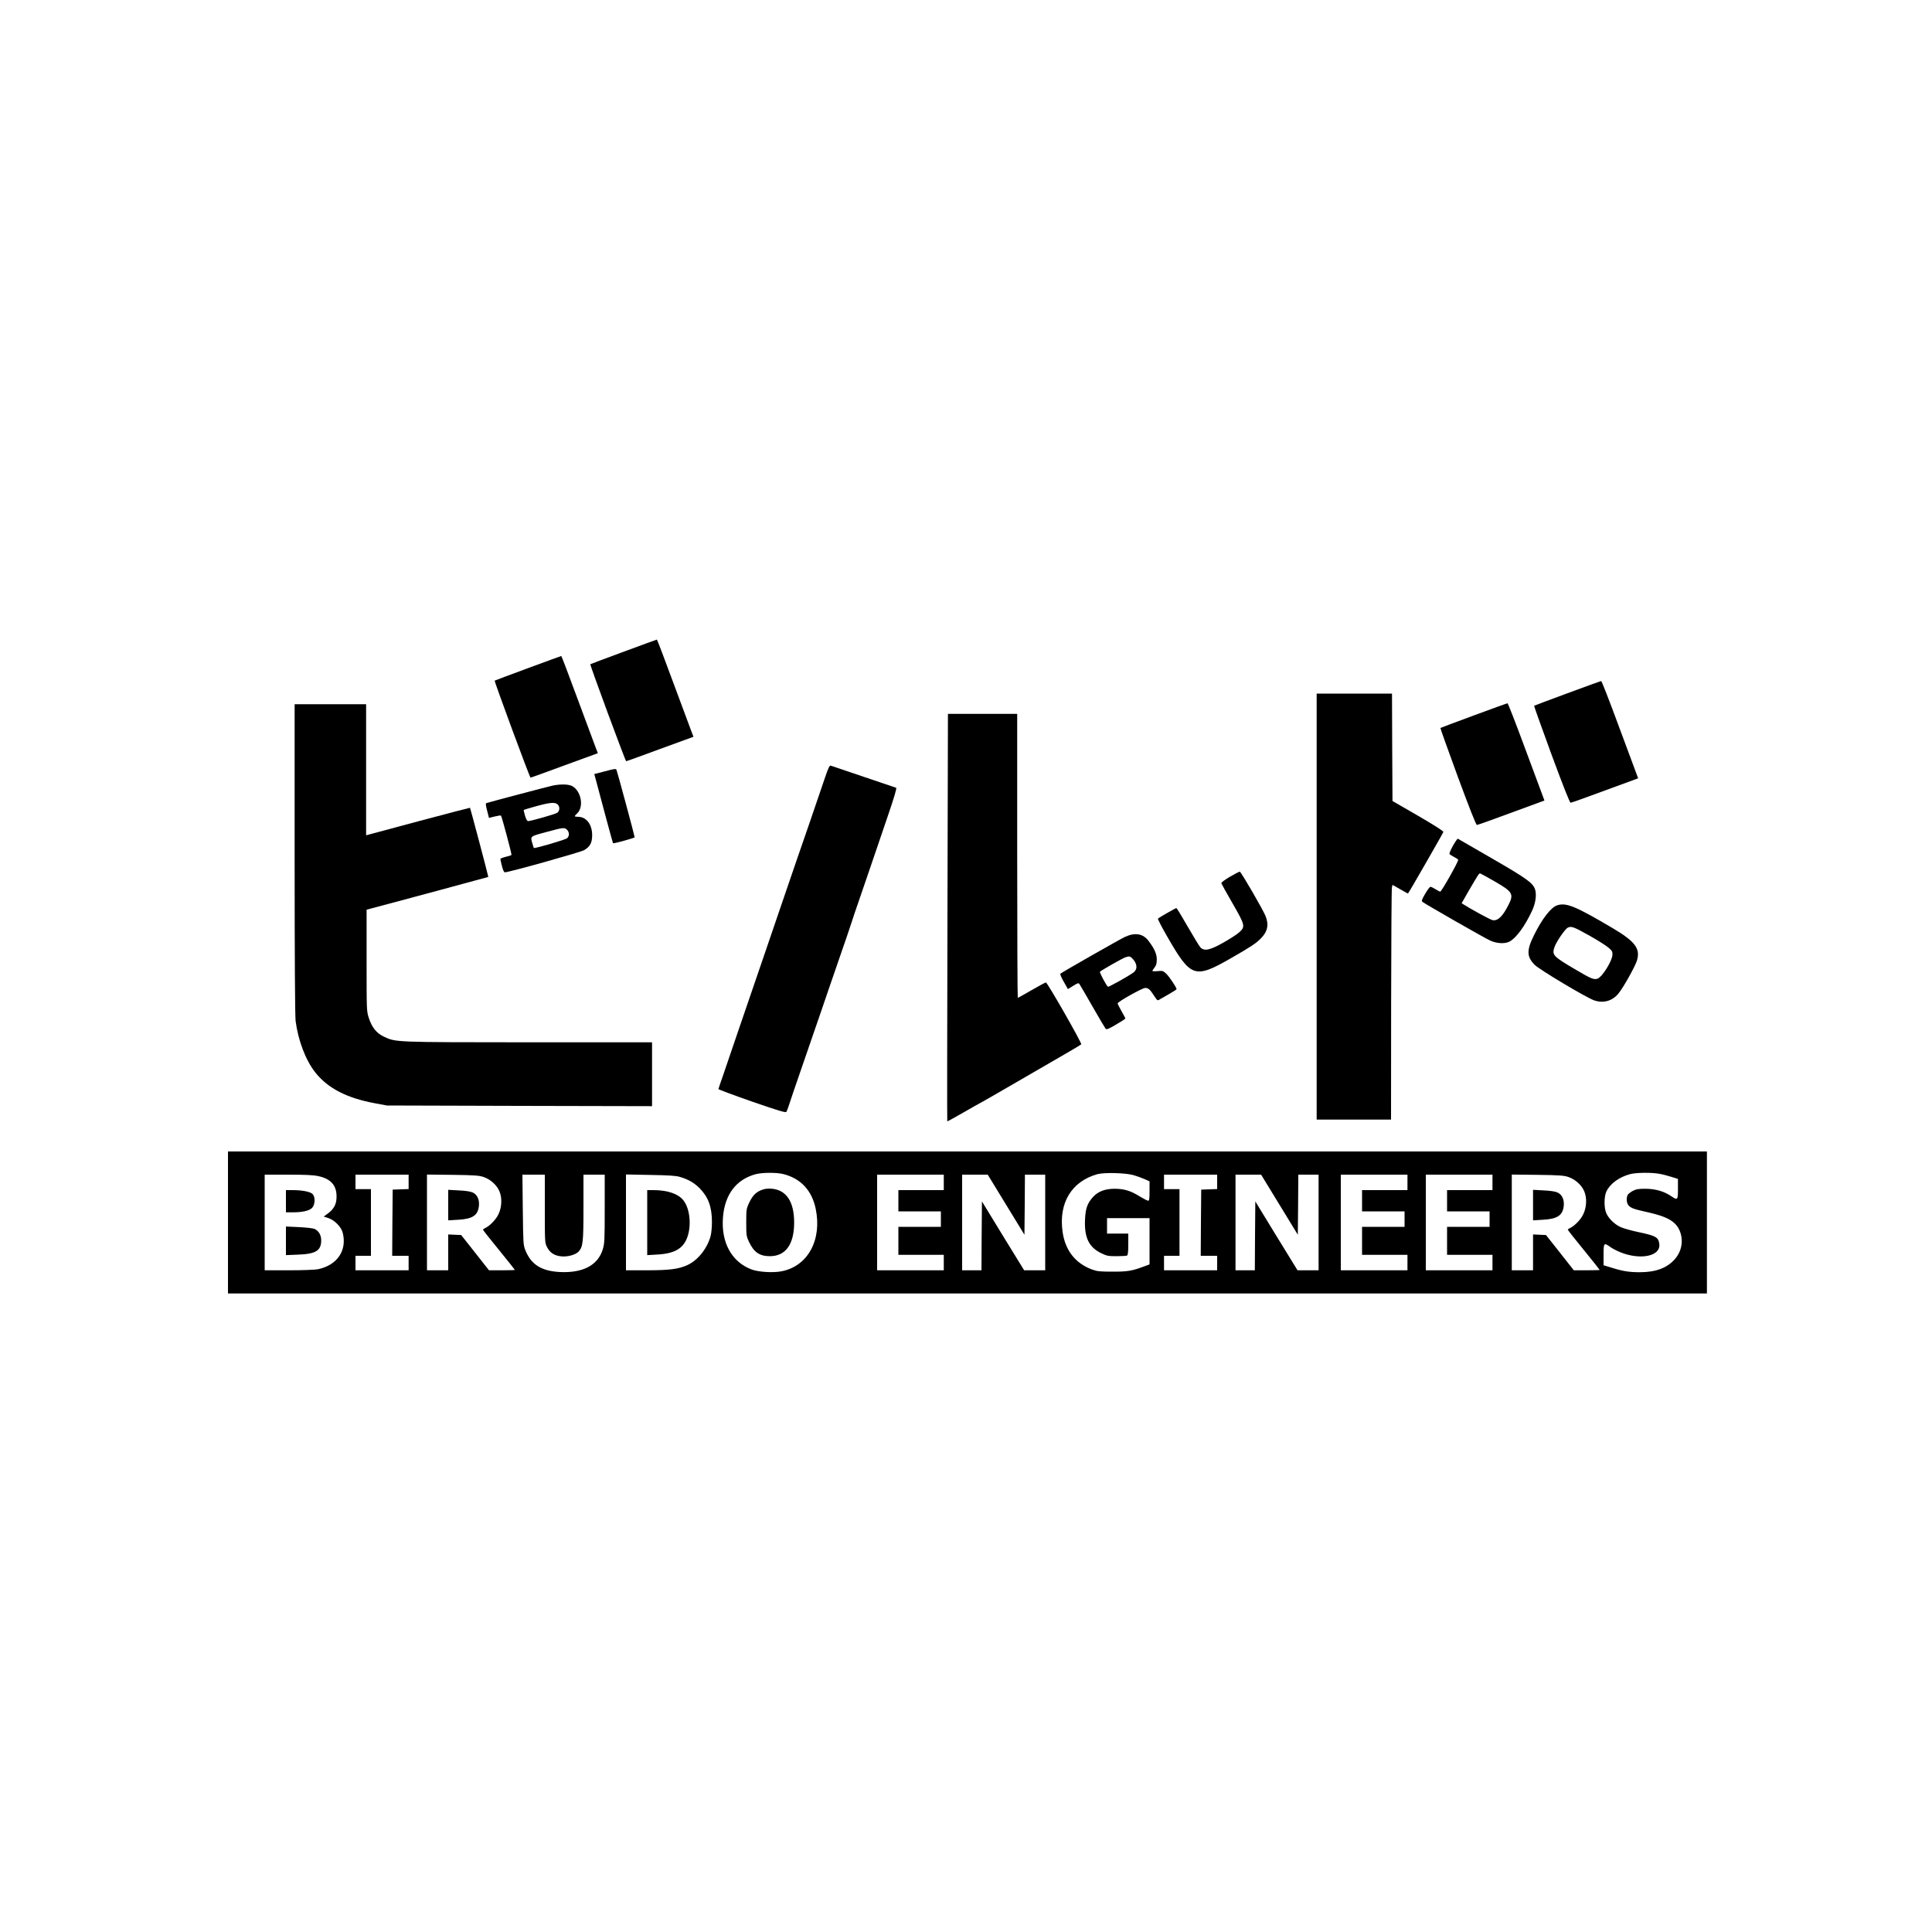 <?xml version="1.0" standalone="no"?>
<!DOCTYPE svg PUBLIC "-//W3C//DTD SVG 20010904//EN"
 "http://www.w3.org/TR/2001/REC-SVG-20010904/DTD/svg10.dtd">
<svg version="1.0" xmlns="http://www.w3.org/2000/svg"
 width="2000pt" height="2000pt" viewBox="0 0 2000 2000"
 preserveAspectRatio="xMidYMid meet">

<g transform="translate(0,2000) scale(0.1,-0.1)"
fill="#000000" stroke="none">
<path d="M6455 13253 c-187 -69 -342 -127 -344 -129 -6 -6 363 -1004 371
-1004 5 0 163 57 352 127 l345 126 -18 46 c-10 25 -94 252 -187 503 -93 252
-171 458 -174 457 -3 0 -158 -57 -345 -126z"/>
<path d="M5465 13083 c-187 -69 -342 -127 -344 -129 -6 -6 363 -1004 371
-1004 5 0 163 57 352 127 l345 126 -18 46 c-10 25 -94 252 -187 503 -93 252
-171 458 -174 457 -3 0 -158 -57 -345 -126z"/>
<path d="M16225 12823 c-187 -69 -342 -127 -344 -129 -2 -2 79 -229 180 -504
120 -325 189 -500 198 -500 7 0 168 57 356 127 l343 126 -17 46 c-10 25 -94
252 -187 503 -93 252 -173 458 -179 458 -5 -1 -163 -57 -350 -127z"/>
<path d="M13630 10615 l0 -2205 385 0 385 0 1 1188 c1 653 4 1199 8 1214 l6
28 79 -45 c43 -25 80 -45 81 -45 5 0 363 624 367 638 2 8 -100 73 -262 167
l-265 153 -3 556 -2 556 -390 0 -390 0 0 -2205z"/>
<path d="M15255 12593 c-187 -69 -342 -127 -344 -129 -2 -2 79 -229 180 -504
120 -325 189 -500 198 -500 7 0 168 57 356 127 l343 126 -17 46 c-10 25 -94
252 -187 503 -93 252 -173 458 -179 458 -5 -1 -163 -57 -350 -127z"/>
<path d="M3050 11112 c0 -1036 4 -1626 10 -1680 26 -202 104 -408 204 -534
130 -164 326 -265 617 -319 l124 -23 1373 -4 1372 -3 0 331 0 330 -1277 0
c-1396 1 -1373 0 -1498 58 -78 37 -125 95 -158 197 -22 69 -22 78 -22 594 l0
524 629 168 c346 93 630 170 631 171 2 3 -185 711 -190 716 -1 1 -243 -62
-539 -141 l-536 -144 0 679 0 678 -370 0 -370 0 0 -1598z"/>
<path d="M9808 10503 c-3 -1160 -4 -2110 -2 -2111 1 -2 77 39 168 92 92 53
168 96 170 96 2 0 172 97 378 217 205 119 438 254 518 300 80 46 149 88 153
92 10 10 -351 641 -366 641 -5 0 -72 -36 -148 -80 -76 -44 -140 -80 -143 -80
-3 0 -6 662 -6 1470 l0 1470 -359 0 -358 0 -5 -2107z"/>
<path d="M8543 11958 c-73 -216 -249 -729 -298 -868 -26 -74 -82 -238 -125
-365 -43 -126 -136 -396 -205 -600 -70 -203 -182 -532 -250 -730 -67 -198
-146 -427 -174 -510 -29 -82 -53 -154 -54 -159 -1 -4 155 -62 346 -129 285
-98 351 -118 358 -106 5 8 18 41 28 74 10 33 67 200 126 370 59 171 151 438
205 595 53 157 141 411 194 565 54 154 108 314 121 355 13 41 47 143 76 225
28 83 84 247 125 365 40 118 118 347 173 508 68 199 96 294 88 297 -7 3 -158
54 -337 114 -179 60 -332 112 -340 115 -12 5 -24 -20 -57 -116z"/>
<path d="M6264 12016 l-112 -29 18 -66 c10 -36 53 -196 95 -356 43 -159 79
-292 81 -294 6 -6 224 54 224 62 0 13 -180 680 -188 697 -6 14 -21 12 -118
-14z"/>
<path d="M5727 11869 c-40 -8 -660 -172 -693 -183 -8 -3 -5 -27 9 -79 l19 -74
60 15 c32 8 61 12 64 9 9 -9 113 -400 109 -407 -2 -4 -29 -13 -60 -20 -30 -7
-55 -17 -55 -22 0 -5 7 -38 16 -73 11 -43 21 -65 31 -65 41 0 774 205 817 228
63 35 86 76 86 157 0 108 -58 186 -139 189 -23 0 -41 3 -41 7 0 3 11 16 25 29
70 66 43 225 -47 280 -36 22 -114 25 -201 9z m45 -196 c26 -23 23 -69 -4 -87
-23 -15 -272 -86 -301 -86 -10 0 -21 19 -32 56 -9 31 -15 58 -13 60 2 2 60 19
128 38 142 39 195 44 222 19z m98 -263 c25 -25 26 -64 1 -87 -17 -16 -339
-110 -345 -101 -1 2 -8 22 -14 44 -23 79 -28 75 141 120 178 49 191 50 217 24z"/>
<path d="M15041 11245 c-23 -41 -39 -79 -36 -85 4 -6 24 -19 45 -30 21 -11 42
-24 45 -30 7 -12 -172 -330 -186 -330 -5 0 -27 11 -49 25 -22 14 -45 25 -52
25 -7 0 -32 -33 -55 -73 -38 -66 -40 -73 -25 -85 33 -25 639 -372 697 -398 69
-32 152 -36 200 -12 70 37 160 159 236 322 35 76 48 165 30 219 -23 67 -82
110 -443 319 -193 112 -354 204 -357 206 -4 1 -26 -31 -50 -73z m433 -370
c184 -106 199 -130 143 -240 -61 -122 -113 -172 -167 -160 -24 5 -217 110
-297 161 l-22 14 70 123 c106 181 110 188 123 185 6 -2 74 -39 150 -83z"/>
<path d="M12732 10924 c-60 -36 -92 -60 -88 -69 2 -7 54 -100 115 -206 129
-224 134 -241 72 -298 -21 -20 -93 -67 -160 -105 -144 -82 -203 -95 -243 -55
-13 14 -72 111 -133 217 -60 105 -113 192 -117 192 -8 0 -179 -98 -191 -109
-4 -4 41 -92 101 -195 241 -418 280 -430 657 -214 206 118 255 151 307 203 70
70 85 142 49 232 -23 60 -252 455 -266 459 -5 2 -52 -22 -103 -52z"/>
<path d="M16122 10629 c-66 -20 -160 -141 -246 -318 -74 -151 -71 -217 12
-300 49 -49 532 -338 613 -366 95 -34 189 -8 252 69 52 62 175 283 193 344 36
123 -18 195 -252 334 -381 225 -478 266 -572 237z m336 -317 c85 -48 172 -103
194 -123 36 -30 41 -41 40 -73 -2 -62 -103 -225 -152 -246 -37 -15 -68 -3
-225 90 -238 140 -250 153 -224 233 18 56 109 189 139 204 37 18 60 9 228 -85z"/>
<path d="M11645 10301 c-57 -27 -651 -365 -668 -381 -5 -4 11 -42 35 -83 l43
-76 55 34 c49 30 55 32 65 17 7 -9 67 -114 135 -232 67 -118 129 -221 135
-229 11 -11 29 -4 109 43 53 31 96 59 96 63 0 3 -18 37 -40 75 -22 39 -40 75
-40 81 0 17 256 160 285 160 33 0 51 -17 92 -81 33 -50 36 -53 56 -39 12 7 57
33 100 57 42 24 77 47 77 50 0 17 -75 129 -106 159 -34 32 -40 33 -90 28 -30
-3 -54 -2 -54 2 0 5 10 21 23 37 17 22 22 41 22 84 -1 56 -24 108 -83 187 -58
79 -141 93 -247 44z m74 -220 c56 -56 60 -116 12 -150 -57 -41 -254 -150 -261
-146 -17 11 -90 149 -83 156 15 15 238 142 263 149 39 13 49 11 69 -9z"/>
<path d="M2360 7345 l0 -735 7655 0 7655 0 0 735 0 735 -7655 0 -7655 0 0
-735z m5753 500 c178 -46 292 -170 331 -358 67 -322 -81 -594 -352 -647 -88
-18 -242 -8 -313 19 -205 78 -315 279 -295 537 18 238 136 394 339 449 69 18
219 19 290 0z m3621 -10 c32 -9 82 -27 112 -40 l54 -24 0 -100 c0 -80 -3 -101
-14 -101 -8 0 -47 20 -88 45 -94 59 -162 79 -263 79 -98 -1 -168 -28 -221 -86
-59 -66 -77 -119 -82 -235 -8 -183 40 -283 164 -344 60 -30 75 -33 163 -33 53
0 102 3 109 7 8 6 12 41 12 118 l0 109 -110 0 -110 0 0 80 0 80 220 0 220 0 0
-239 0 -240 -54 -20 c-128 -48 -176 -56 -331 -55 -129 0 -158 3 -210 22 -173
64 -278 198 -305 389 -43 299 92 523 360 598 71 19 289 14 374 -10z m5442 14
c32 -5 89 -20 127 -32 l67 -21 0 -103 c0 -118 -3 -121 -72 -74 -73 49 -161 74
-263 75 -74 0 -98 -4 -132 -22 -23 -12 -47 -31 -53 -41 -17 -33 -12 -89 10
-111 28 -28 53 -37 205 -71 208 -47 293 -100 330 -208 32 -96 10 -201 -59
-278 -81 -90 -196 -133 -362 -133 -106 0 -179 11 -291 47 l-83 25 0 109 c0
124 3 128 70 80 22 -16 69 -40 103 -54 211 -85 421 -40 404 86 -10 70 -34 84
-219 123 -68 14 -149 37 -181 51 -69 31 -138 102 -155 161 -18 60 -15 160 7
207 37 80 130 149 244 180 63 17 221 19 303 4z m-13882 -24 c129 -27 190 -94
190 -210 1 -77 -25 -128 -87 -175 l-46 -34 47 -15 c65 -21 135 -92 150 -153
46 -183 -57 -335 -256 -377 -31 -6 -157 -11 -302 -11 l-250 0 0 495 0 495 243
0 c174 0 261 -4 311 -15z m936 -60 l0 -74 -82 -3 -83 -3 -3 -342 -2 -343 85 0
85 0 0 -75 0 -75 -275 0 -275 0 0 75 0 75 80 0 80 0 0 345 0 345 -80 0 -80 0
0 75 0 75 275 0 275 0 0 -75z m778 50 c71 -25 134 -82 162 -147 30 -70 25
-170 -13 -244 -26 -52 -89 -116 -133 -136 -13 -6 -24 -14 -24 -18 0 -4 74 -98
165 -209 91 -112 165 -205 165 -207 0 -2 -60 -4 -134 -4 l-134 0 -144 183
-144 182 -67 3 -67 3 0 -186 0 -185 -110 0 -110 0 0 496 0 495 268 -3 c229 -3
275 -7 320 -23z m632 -328 c0 -346 0 -354 23 -397 28 -56 73 -87 141 -95 67
-9 152 14 185 48 46 50 51 95 51 459 l0 338 110 0 110 0 0 -354 c0 -326 -2
-359 -20 -419 -51 -165 -204 -246 -443 -235 -193 10 -299 77 -359 227 -21 54
-22 72 -26 419 l-4 362 116 0 116 0 0 -353z m1397 330 c88 -26 145 -58 204
-116 91 -92 129 -194 129 -351 0 -52 -6 -118 -14 -146 -34 -127 -132 -251
-240 -300 -92 -42 -186 -54 -422 -54 l-214 0 0 496 0 496 253 -5 c186 -3 266
-8 304 -20z m2733 -57 l0 -80 -235 0 -235 0 0 -110 0 -110 220 0 220 0 0 -80
0 -80 -220 0 -220 0 0 -145 0 -145 235 0 235 0 0 -80 0 -80 -345 0 -345 0 0
495 0 495 345 0 345 0 0 -80z m645 -231 l190 -311 3 311 2 311 105 0 105 0 0
-495 0 -495 -109 0 -109 0 -219 356 -218 357 -3 -357 -2 -356 -100 0 -100 0 0
495 0 495 133 0 132 0 190 -311z m2185 236 l0 -74 -82 -3 -83 -3 -3 -342 -2
-343 85 0 85 0 0 -75 0 -75 -275 0 -275 0 0 75 0 75 80 0 80 0 0 345 0 345
-80 0 -80 0 0 75 0 75 275 0 275 0 0 -75z m645 -236 l190 -311 3 311 2 311
105 0 105 0 0 -495 0 -495 -109 0 -109 0 -219 356 -218 357 -3 -357 -2 -356
-100 0 -100 0 0 495 0 495 133 0 132 0 190 -311z m1325 231 l0 -80 -235 0
-235 0 0 -110 0 -110 220 0 220 0 0 -80 0 -80 -220 0 -220 0 0 -145 0 -145
235 0 235 0 0 -80 0 -80 -345 0 -345 0 0 495 0 495 345 0 345 0 0 -80z m880 0
l0 -80 -235 0 -235 0 0 -110 0 -110 220 0 220 0 0 -80 0 -80 -220 0 -220 0 0
-145 0 -145 235 0 235 0 0 -80 0 -80 -345 0 -345 0 0 495 0 495 345 0 345 0 0
-80z m788 55 c71 -25 134 -82 162 -147 30 -70 25 -170 -13 -244 -26 -52 -89
-116 -133 -136 -13 -6 -24 -14 -24 -18 0 -4 74 -98 165 -209 91 -112 165 -205
165 -207 0 -2 -60 -4 -134 -4 l-134 0 -144 183 -144 182 -67 3 -67 3 0 -186 0
-185 -110 0 -110 0 0 496 0 495 268 -3 c229 -3 275 -7 320 -23z"/>
<path d="M7915 7691 c-79 -20 -121 -58 -162 -146 -26 -57 -28 -67 -28 -200 0
-133 2 -143 28 -200 51 -108 110 -149 217 -149 163 0 251 123 251 349 0 213
-79 334 -227 349 -27 3 -62 1 -79 -3z"/>
<path d="M2960 7565 l0 -115 69 0 c100 0 172 16 201 45 33 34 36 114 5 145
-24 24 -108 40 -207 40 l-68 0 0 -115z"/>
<path d="M2960 7155 l0 -148 124 5 c186 7 241 41 241 149 0 53 -25 96 -68 117
-15 7 -84 15 -162 19 l-135 6 0 -148z"/>
<path d="M4640 7525 l0 -158 100 6 c152 8 208 45 218 145 6 65 -18 115 -64
137 -23 11 -74 19 -145 22 l-109 6 0 -158z"/>
<path d="M6700 7343 l0 -336 103 6 c187 10 277 66 317 194 38 123 19 284 -44
365 -52 69 -165 108 -313 108 l-63 0 0 -337z"/>
<path d="M15870 7525 l0 -158 100 6 c152 8 208 45 218 145 6 65 -18 115 -64
137 -23 11 -74 19 -145 22 l-109 6 0 -158z"/>
</g>
</svg>
